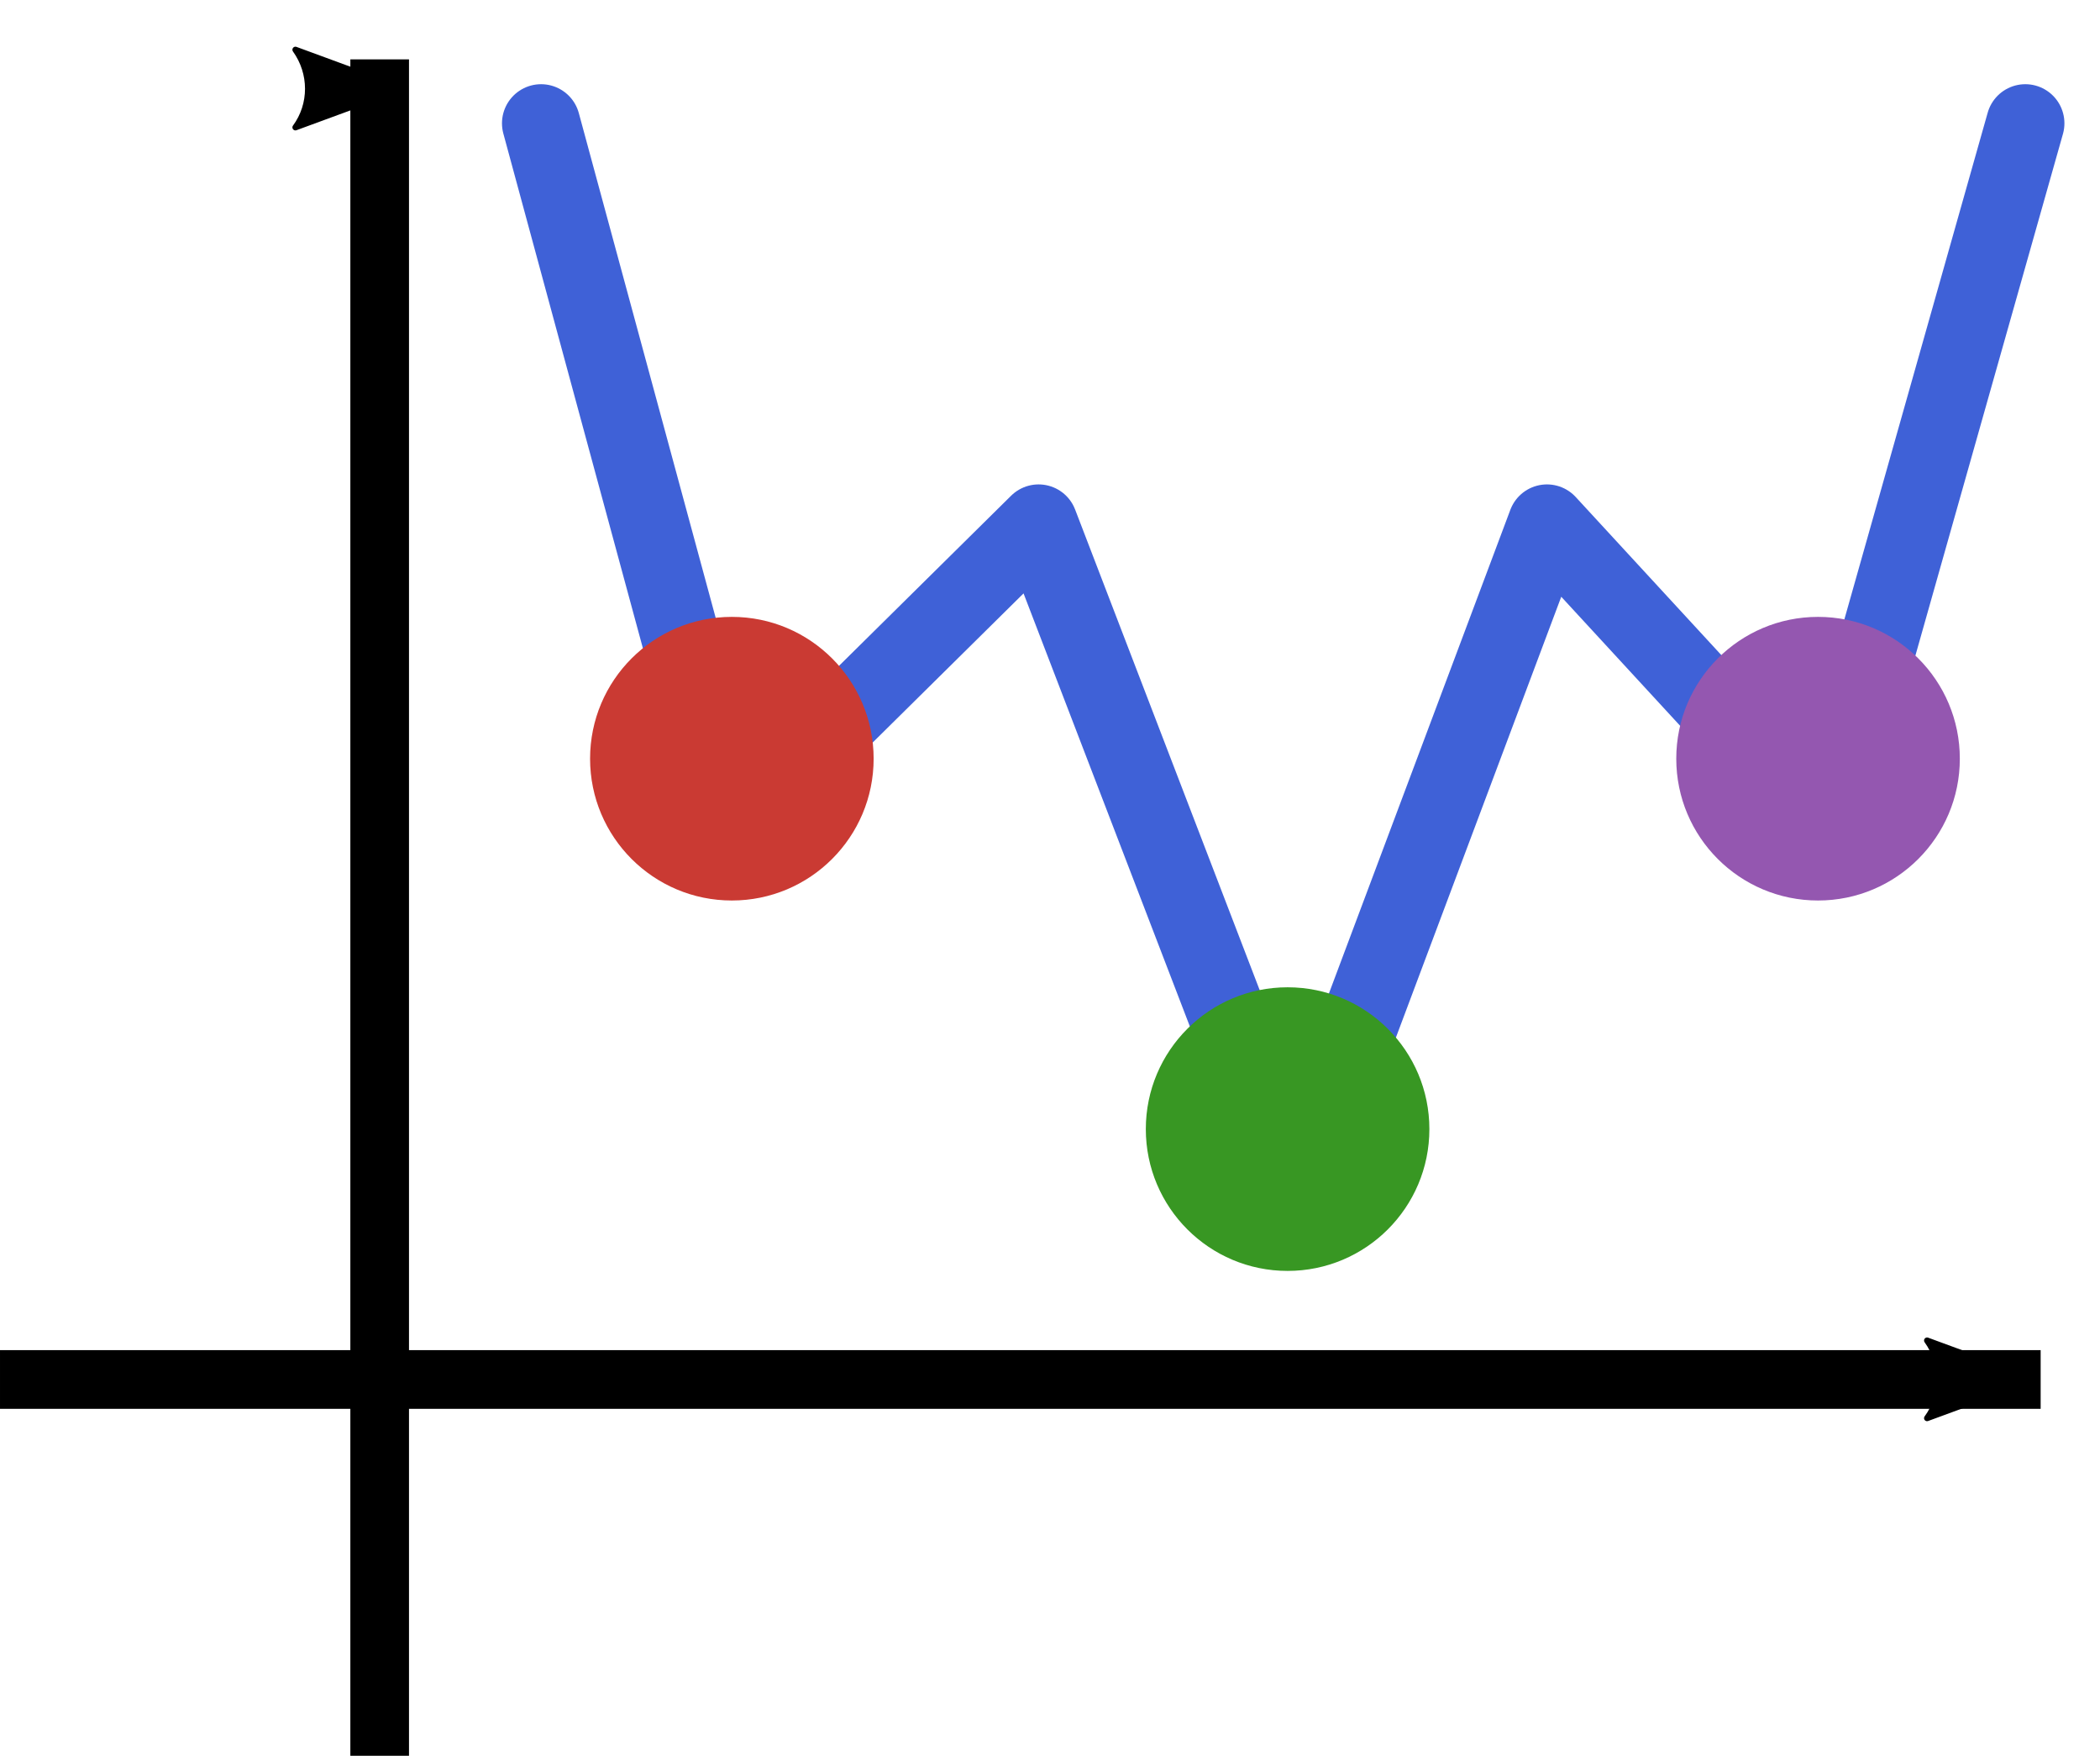 <?xml version="1.0" encoding="UTF-8" standalone="no"?>
<!-- Created with Inkscape (http://www.inkscape.org/) -->

<svg
   xmlns:dc="http://purl.org/dc/elements/1.1/"
   xmlns:cc="http://creativecommons.org/ns#"
   xmlns:rdf="http://www.w3.org/1999/02/22-rdf-syntax-ns#"
   xmlns:svg="http://www.w3.org/2000/svg"
   xmlns="http://www.w3.org/2000/svg"
   xmlns:sodipodi="http://sodipodi.sourceforge.net/DTD/sodipodi-0.dtd"
   xmlns:inkscape="http://www.inkscape.org/namespaces/inkscape"
   width="53.707mm"
   height="44.894mm"
   viewBox="0 0 53.707 44.894"
   version="1.1"
   id="svg968"
   inkscape:version="0.92.4 (unknown)"
   sodipodi:docname="axis_logo.svg"
   inkscape:export-filename="/home/jesus/develop/repos/Metaheuristics.jl/docs/src/assets/logo.png"
   inkscape:export-xdpi="999.79517"
   inkscape:export-ydpi="999.79517">
  <defs
     id="defs962">
    <marker
       inkscape:stockid="Arrow2Mend"
       orient="auto"
       refY="0"
       refX="0"
       id="marker13064"
       style="overflow:visible"
       inkscape:isstock="true">
      <path
         inkscape:connector-curvature="0"
         id="path13062"
         style="fill:#000000;fill-opacity:1;fill-rule:evenodd;stroke:#000000;stroke-width:0.625;stroke-linejoin:round;stroke-opacity:1"
         d="M 8.719,4.034 -2.207,0.016 8.719,-4.002 c -1.745,2.372 -1.735,5.617 -6e-7,8.035 z"
         transform="scale(-0.6)" />
    </marker>
    <marker
       inkscape:isstock="true"
       style="overflow:visible"
       id="marker12016"
       refX="0"
       refY="0"
       orient="auto"
       inkscape:stockid="Arrow2Mend">
      <path
         inkscape:connector-curvature="0"
         transform="scale(-0.6)"
         d="M 8.719,4.034 -2.207,0.016 8.719,-4.002 c -1.745,2.372 -1.735,5.617 -6e-7,8.035 z"
         style="fill:#000000;fill-opacity:1;fill-rule:evenodd;stroke:#000000;stroke-width:0.625;stroke-linejoin:round;stroke-opacity:1"
         id="path12014" />
    </marker>
  </defs>
  <sodipodi:namedview
     id="base"
     pagecolor="#ffffff"
     bordercolor="#666666"
     borderopacity="1.0"
     inkscape:pageopacity="0.0"
     inkscape:pageshadow="2"
     inkscape:zoom="1.979899"
     inkscape:cx="133.165"
     inkscape:cy="66.999638"
     inkscape:document-units="mm"
     inkscape:current-layer="layer1"
     showgrid="false"
     inkscape:window-width="1366"
     inkscape:window-height="720"
     inkscape:window-x="0"
     inkscape:window-y="22"
     inkscape:window-maximized="1"
     showguides="false"
     inkscape:guide-bbox="true">
    <sodipodi:guide
       position="41.293,22.852"
       orientation="0,1"
       id="guide877"
       inkscape:locked="false" />
    <sodipodi:guide
       position="25.524,29.266"
       orientation="0,1"
       id="guide879"
       inkscape:locked="false" />
    <sodipodi:guide
       position="45.97,40.224"
       orientation="0,1"
       id="guide881"
       inkscape:locked="false" />
  </sodipodi:namedview>
  <g
     inkscape:label="Layer 1"
     inkscape:groupmode="layer"
     id="layer1"
     transform="translate(-58.433,-154.514)">
    <path
       inkscape:connector-curvature="0"
       id="path11324"
       d="m 68.143,198.658 c 0,-41.876 0,-41.876 0,-41.876"
       style="fill:none;stroke:#000000;stroke-width:1.5;stroke-linecap:square;stroke-linejoin:miter;stroke-miterlimit:4;stroke-dasharray:none;stroke-opacity:1;marker-end:url(#marker12016)" />
    <path
       style="fill:none;stroke:#000000;stroke-width:1.5;stroke-linecap:square;stroke-linejoin:miter;stroke-miterlimit:4;stroke-dasharray:none;stroke-opacity:1;marker-end:url(#marker13064)"
       d="m 59.183,189.786 c 50.689,0 50.689,0 50.689,0"
       id="path11326"
       inkscape:connector-curvature="0" />
    <path
       style="fill:none;stroke:#3f61d7;stroke-width:2;stroke-linecap:round;stroke-linejoin:round;stroke-miterlimit:4;stroke-dasharray:none;stroke-opacity:1"
       d="m 72.271,157.667 4.878,17.987 7.846,-7.754 6.577,17.122 6.424,-17.122 7.145,7.754 5.089,-17.987"
       id="path863"
       inkscape:connector-curvature="0"
       sodipodi:nodetypes="ccccccc" />
    <path
       inkscape:connector-curvature="0"
       style="fill:#389723;fill-opacity:1;fill-rule:nonzero;stroke:none;stroke-width:2.007;stroke-miterlimit:4;stroke-dasharray:none"
       d="m 94.989,183.384 c 0,2.003 -1.624,3.626 -3.626,3.626 -2.003,0 -3.626,-1.624 -3.626,-3.626 0,-2.003 1.623,-3.626 3.626,-3.626 2.003,0 3.626,1.624 3.626,3.626"
       id="path11336" />
    <path
       id="path873"
       d="m 108.555,173.913 c 0,2.003 -1.624,3.626 -3.626,3.626 -2.003,0 -3.626,-1.623 -3.626,-3.626 0,-2.003 1.624,-3.626 3.626,-3.626 2.003,0 3.626,1.624 3.626,3.626"
       style="fill:#9457b0;fill-opacity:1;fill-rule:nonzero;stroke:none;stroke-width:2.007;stroke-miterlimit:4;stroke-dasharray:none"
       inkscape:connector-curvature="0" />
    <path
       id="path11328"
       d="m 80.776,173.913 c 0,2.003 -1.624,3.626 -3.626,3.626 -2.003,0 -3.626,-1.623 -3.626,-3.626 0,-2.003 1.623,-3.626 3.626,-3.626 2.003,0 3.626,1.624 3.626,3.626"
       style="fill:#ca3a33;fill-opacity:1;fill-rule:nonzero;stroke:none;stroke-width:2.007;stroke-miterlimit:4;stroke-dasharray:none"
       inkscape:connector-curvature="0" />
  </g>
</svg>
